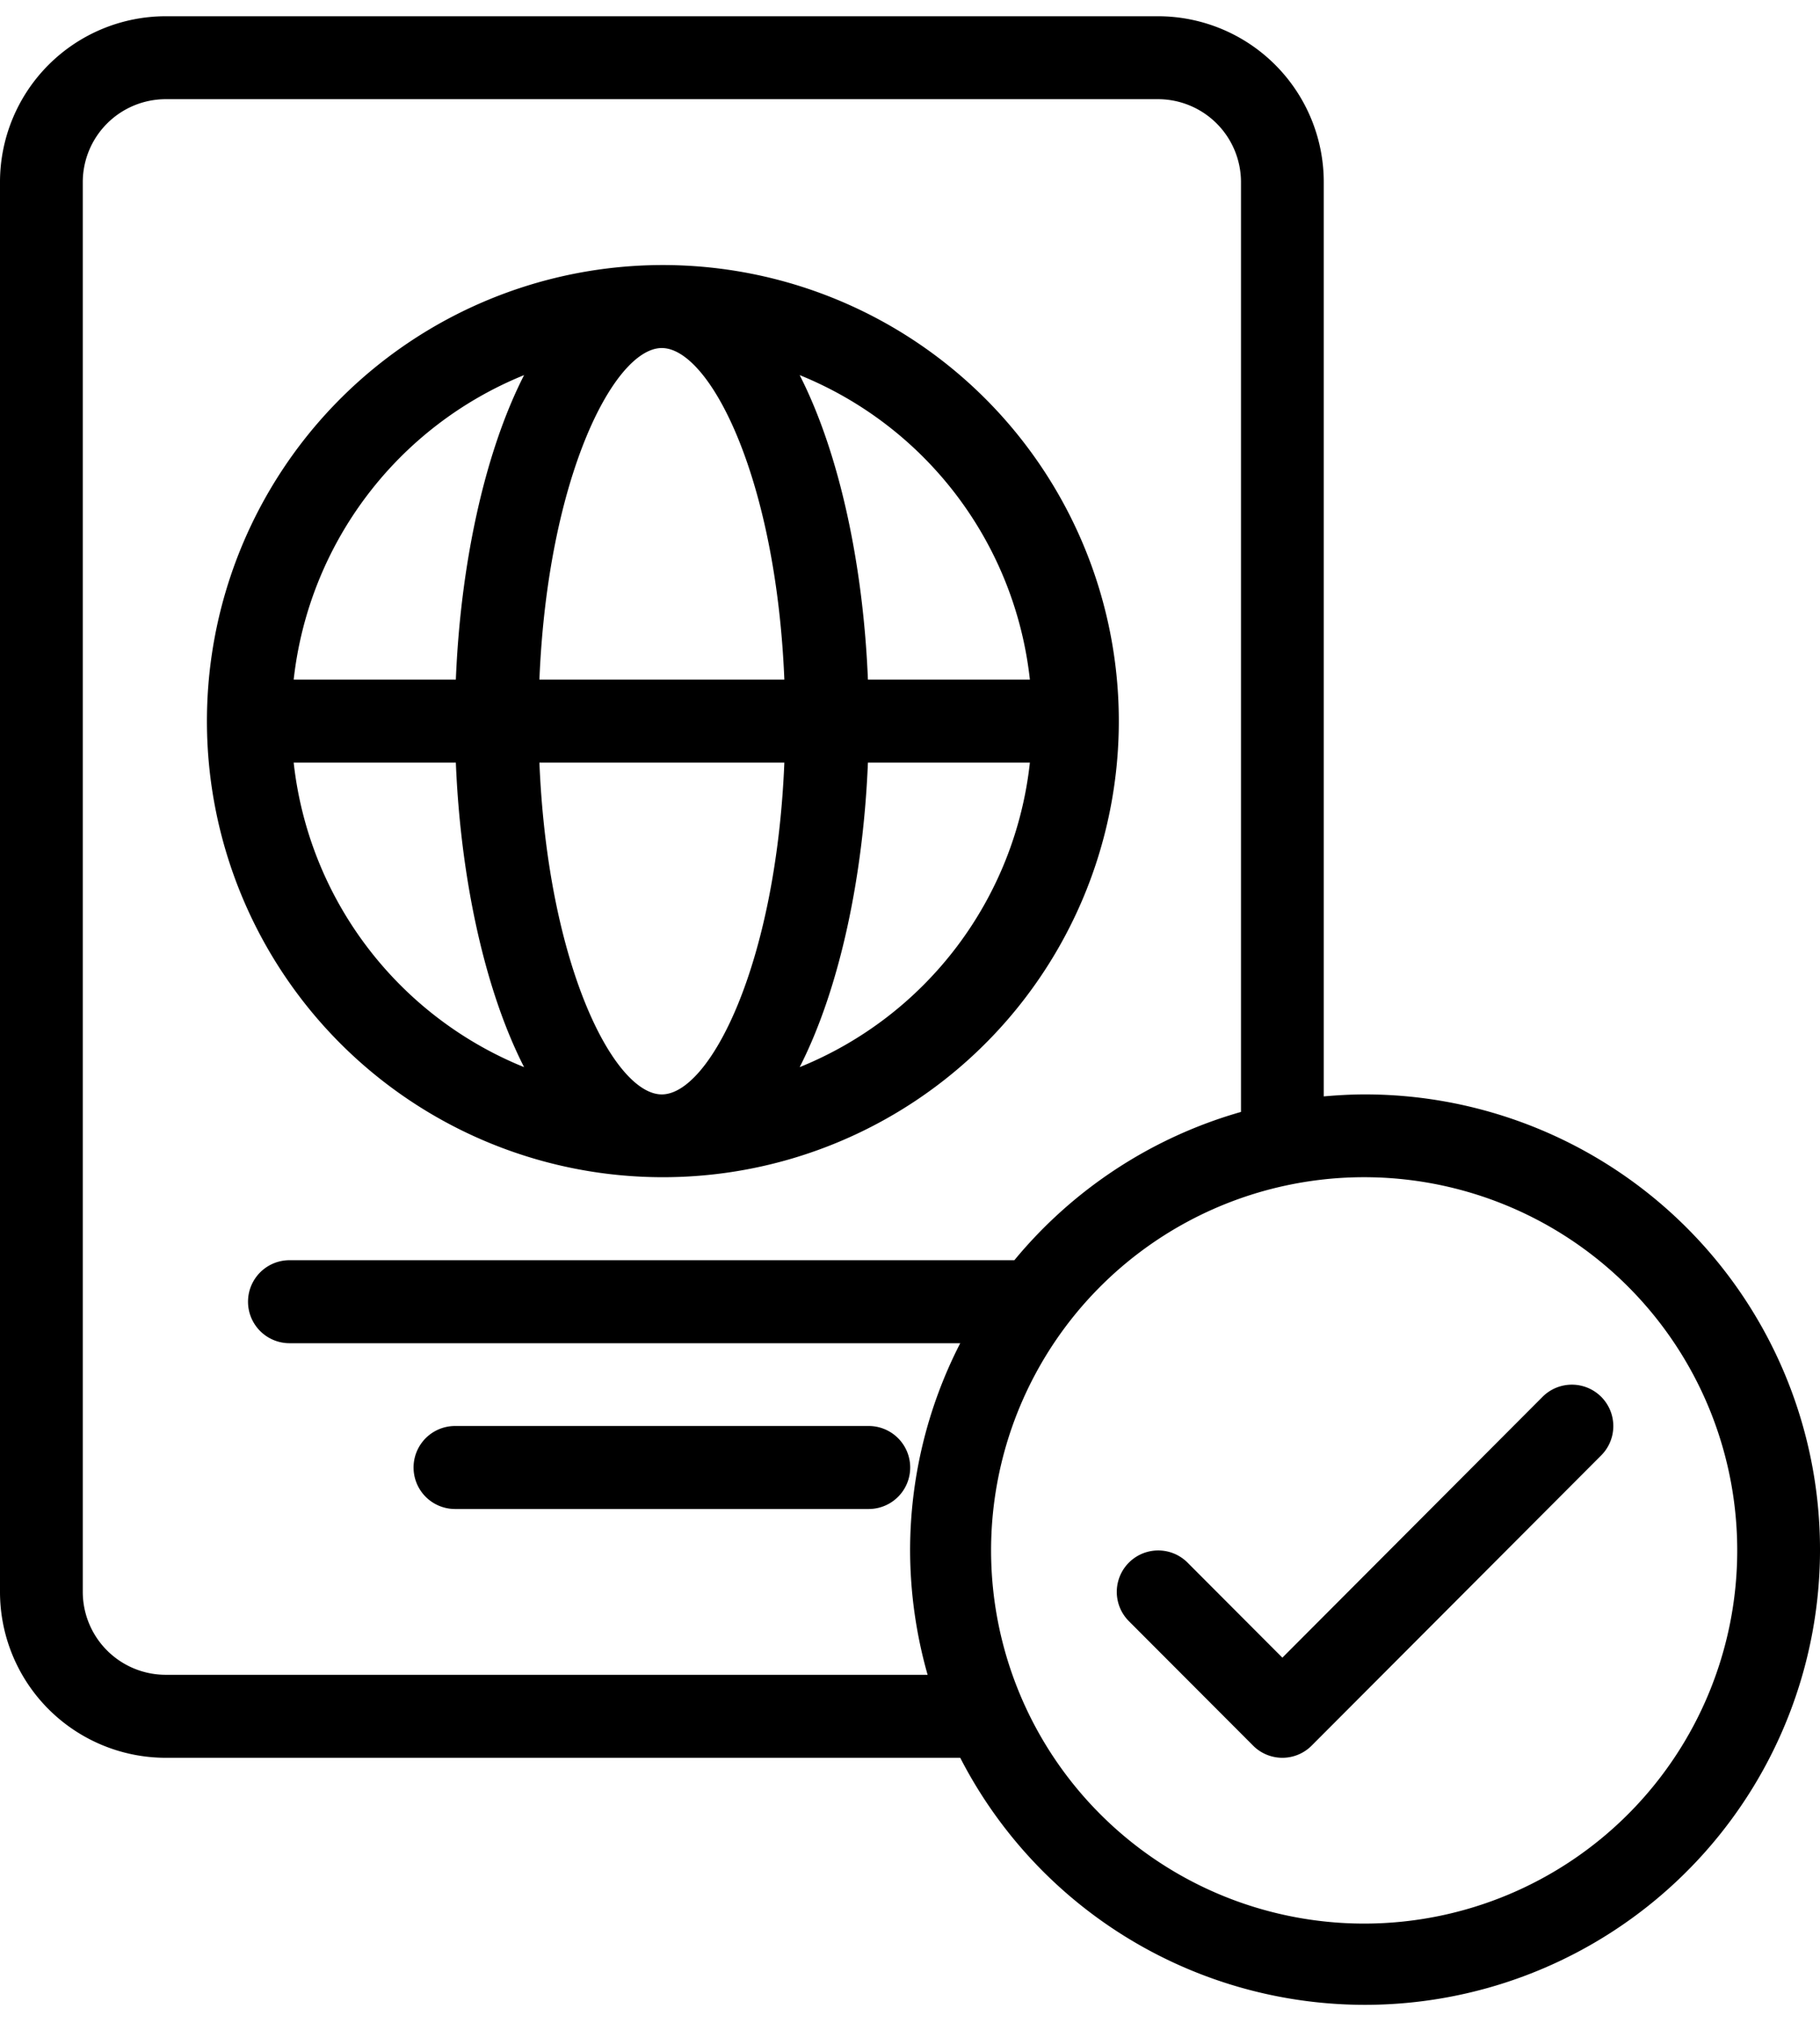 <svg xmlns="http://www.w3.org/2000/svg" fill="currentColor" width="90" height="100" viewBox="0 0 91.47 100">
  <path class="cls-1" d="M1059.79,1046.33a22.915,22.915,0,1,0-22.86-22.91A22.918,22.918,0,0,0,1059.79,1046.33Zm18.5-25h-8.14c-0.23-5.67-1.4-11.32-3.43-15.3A18.7,18.7,0,0,1,1078.29,1021.33Zm-8.14,4.17h8.14a18.688,18.688,0,0,1-11.57,15.3C1068.75,1036.82,1069.92,1031.17,1070.15,1025.5Zm-10.36-20.83c2.39,0,5.74,6.45,6.16,16.66h-12.31C1054.06,1011.12,1057.41,1004.67,1059.79,1004.67Zm6.16,20.83c-0.42,10.21-3.77,16.67-6.16,16.67s-5.73-6.46-6.15-16.67h12.31Zm-13.08-19.47c-2.03,3.98-3.2,9.63-3.43,15.3h-8.15A18.731,18.731,0,0,1,1052.87,1006.03Zm-3.43,19.47c0.23,5.67,1.4,11.32,3.43,15.3a18.717,18.717,0,0,1-11.58-15.3h8.15Zm-0.04,37.5h20.79a2.085,2.085,0,0,0,0-4.17H1049.4A2.085,2.085,0,0,0,1049.4,1063Zm54.66-5.64-13.08,13.11-4.77-4.78a2.082,2.082,0,1,0-2.94,2.95l6.24,6.25a2.076,2.076,0,0,0,2.94,0l14.55-14.58A2.082,2.082,0,0,0,1104.06,1057.36Zm-8.92-15.19c-0.71,0-1.4.04-2.08,0.1V996.333a8.334,8.334,0,0,0-8.32-8.333h-49.89a8.334,8.334,0,0,0-8.32,8.333v70.837a8.335,8.335,0,0,0,8.32,8.33h39.94A22.871,22.871,0,1,0,1095.14,1042.17Zm-22.87,22.91a23.015,23.015,0,0,0,.88,6.25h-38.3a4.17,4.17,0,0,1-4.16-4.16V996.333a4.171,4.171,0,0,1,4.16-4.166h49.89a4.171,4.171,0,0,1,4.16,4.166v46.717a22.92,22.92,0,0,0-11.39,7.45h-36.43a2.085,2.085,0,0,0,0,4.17h33.71A22.8,22.8,0,0,0,1072.27,1065.08Zm22.87,18.75a18.75,18.75,0,1,1,18.7-18.75A18.748,18.748,0,0,1,1095.14,1083.83Z" transform="translate(-1026.53 -988)"/>
</svg>
